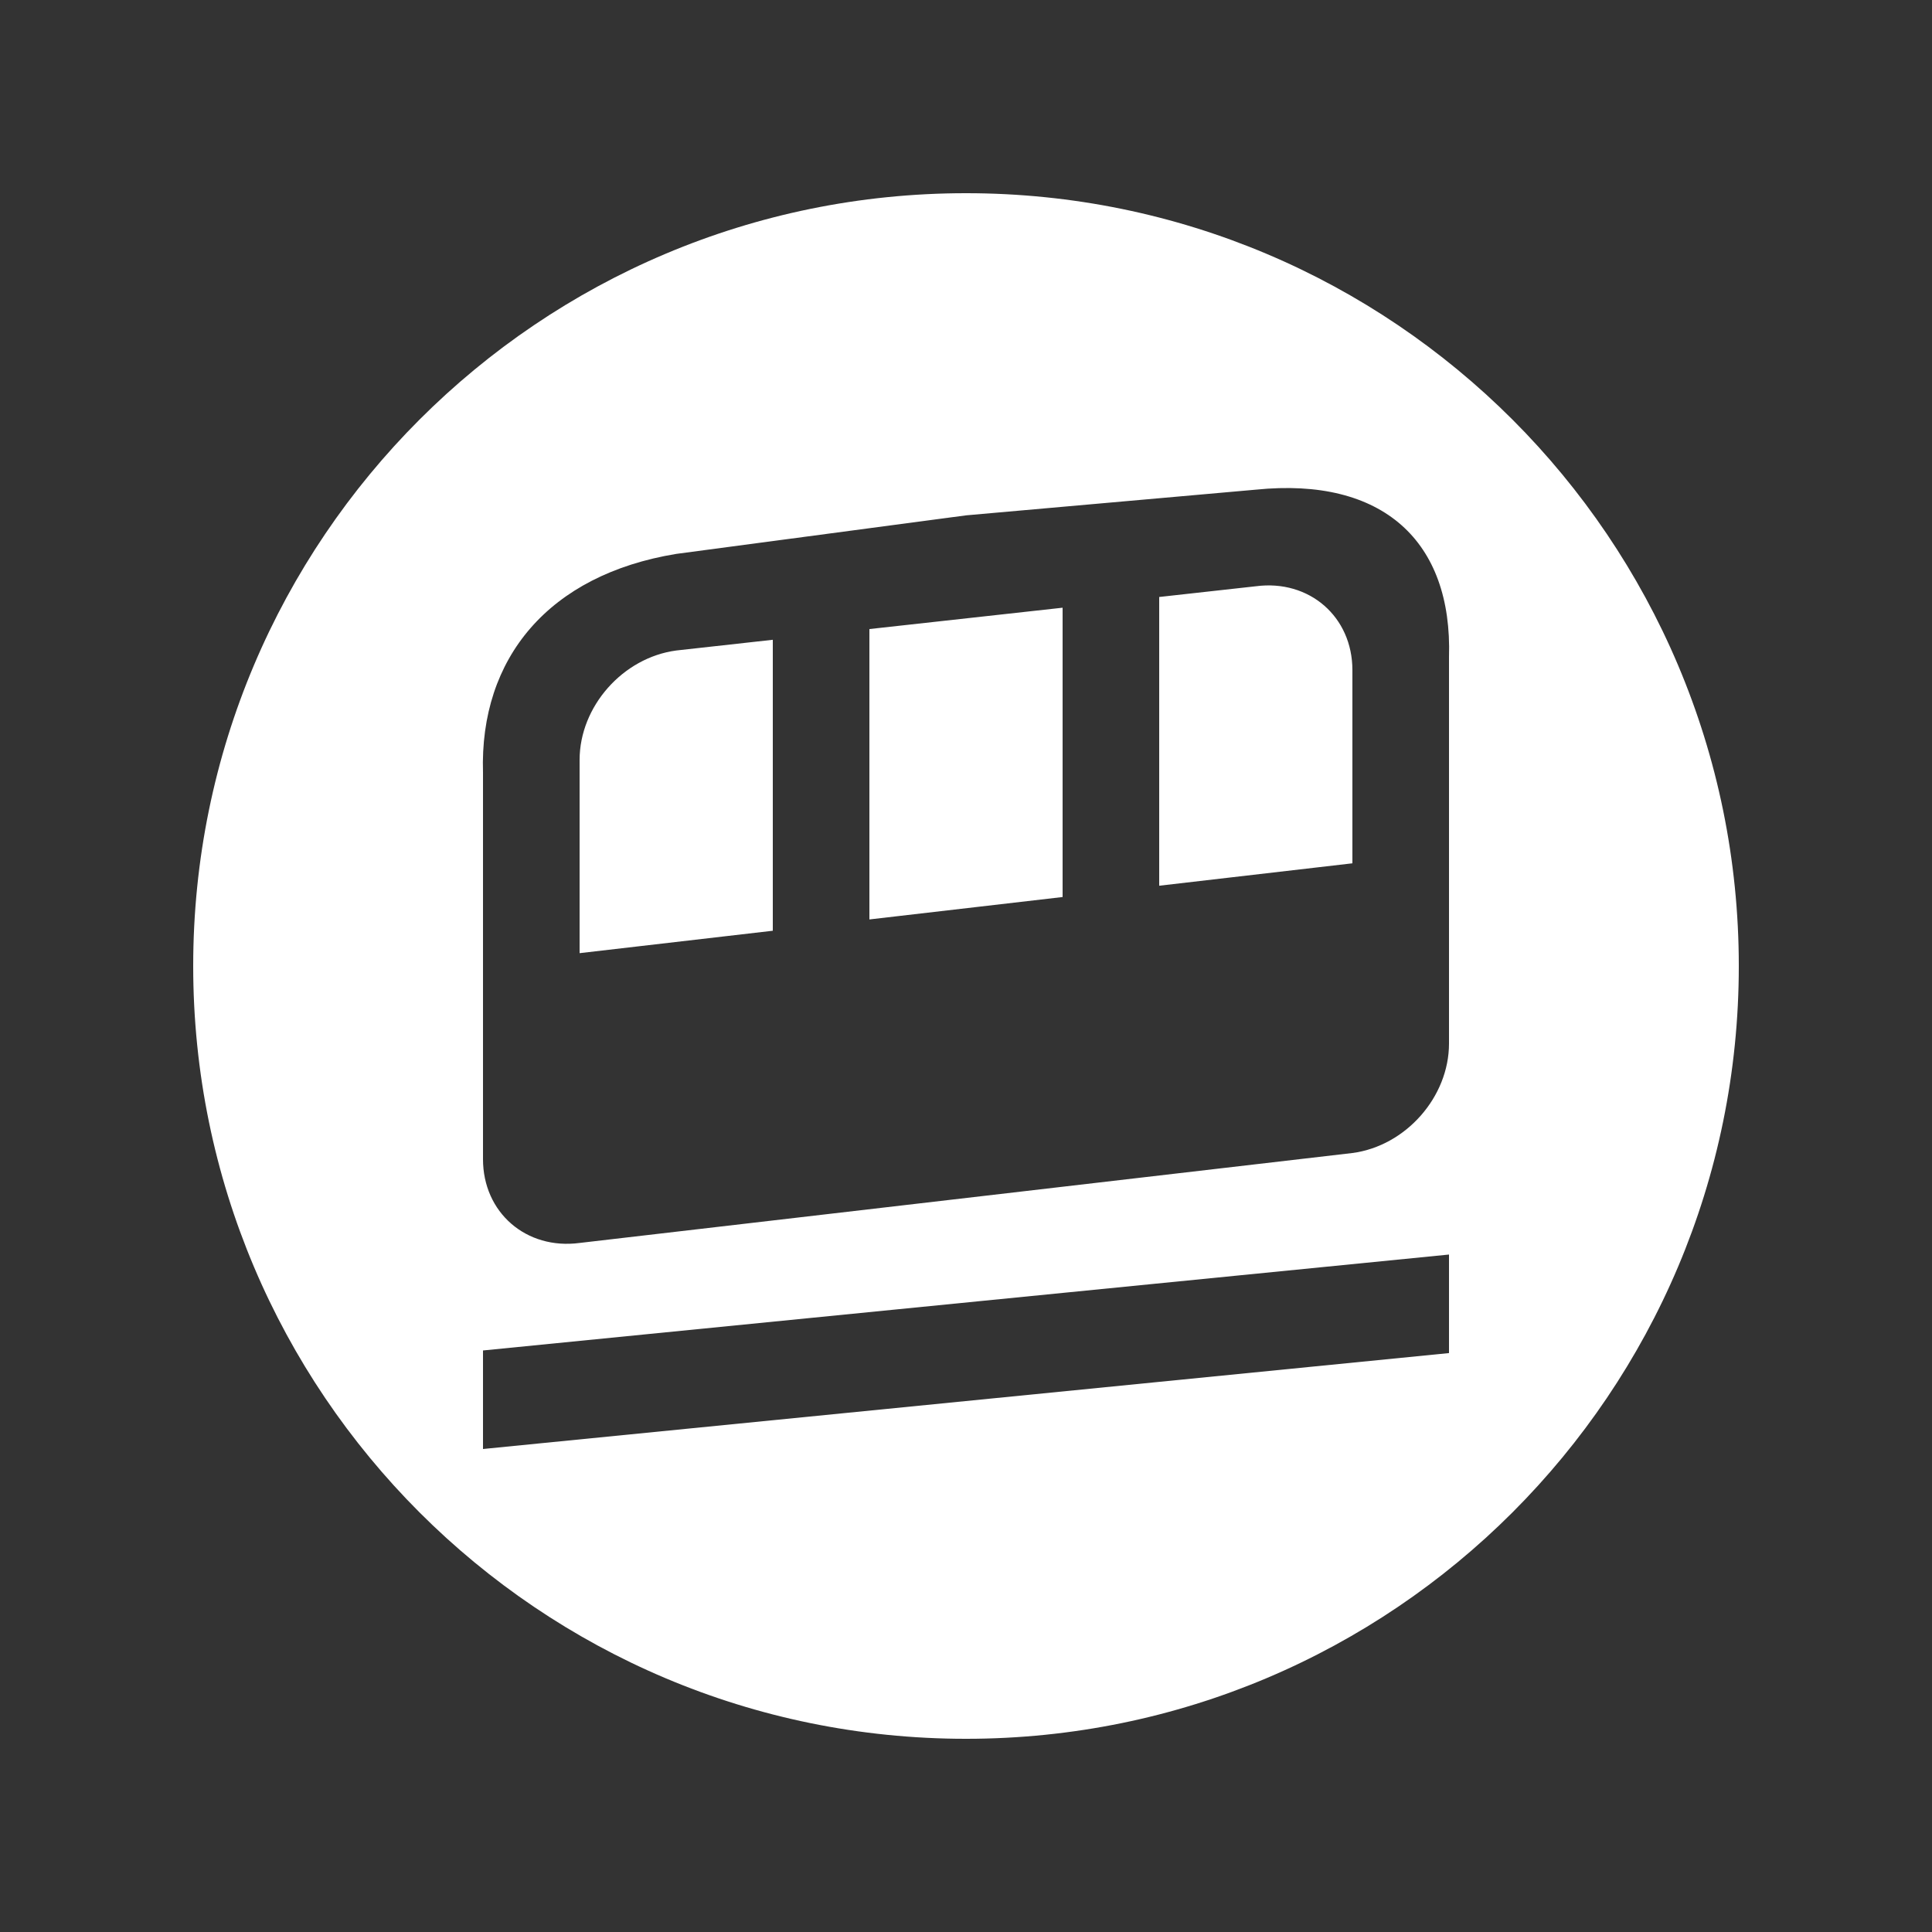 <?xml version="1.0" encoding="utf-8"?>
<!-- Generator: Adobe Illustrator 18.0.0, SVG Export Plug-In . SVG Version: 6.00 Build 0)  -->
<!DOCTYPE svg PUBLIC "-//W3C//DTD SVG 1.1//EN" "http://www.w3.org/Graphics/SVG/1.1/DTD/svg11.dtd">
<svg version="1.1" id="Layer_1" xmlns="http://www.w3.org/2000/svg" xmlns:xlink="http://www.w3.org/1999/xlink" x="0px" y="0px"
	 width="20px" height="20px" viewBox="0 0 20 20" enable-background="new 0 0 20 20" xml:space="preserve">
<rect x="0" y="0" width="20" height="20" fill="#333333" stroke="none"/>
<g>
	<g>
		<path fill-rule="evenodd" clip-rule="evenodd" fill="#FFFFFF" d="M10,2c-4.418,0-8,3.582-8,8s3.582,8,8,8s8-3.582,8-8
			S14.418,2,10,2z M15,14.007L5,15v-1.02l10-0.993V14.007z M15,10.803c0,0.552-0.447,1.06-1,1.133l-8,0.931
			C5.447,12.94,5,12.552,5,12V8C4.963,6.809,5.684,5.95,7,5.734l2-0.266l1-0.133l3-0.266c1.316-0.134,2.037,0.534,2,1.734V10.803z
			 M6,7.867v2l2-0.232V6.623L7,6.734C6.447,6.808,6,7.314,6,7.867z M9,9.518l2-0.232V6.291L9,6.512V9.518z M13,6.069L12,6.18v2.989
			l2-0.232v-2C14,6.384,13.553,5.996,13,6.069z"/>
	</g>
</g>
</svg>
